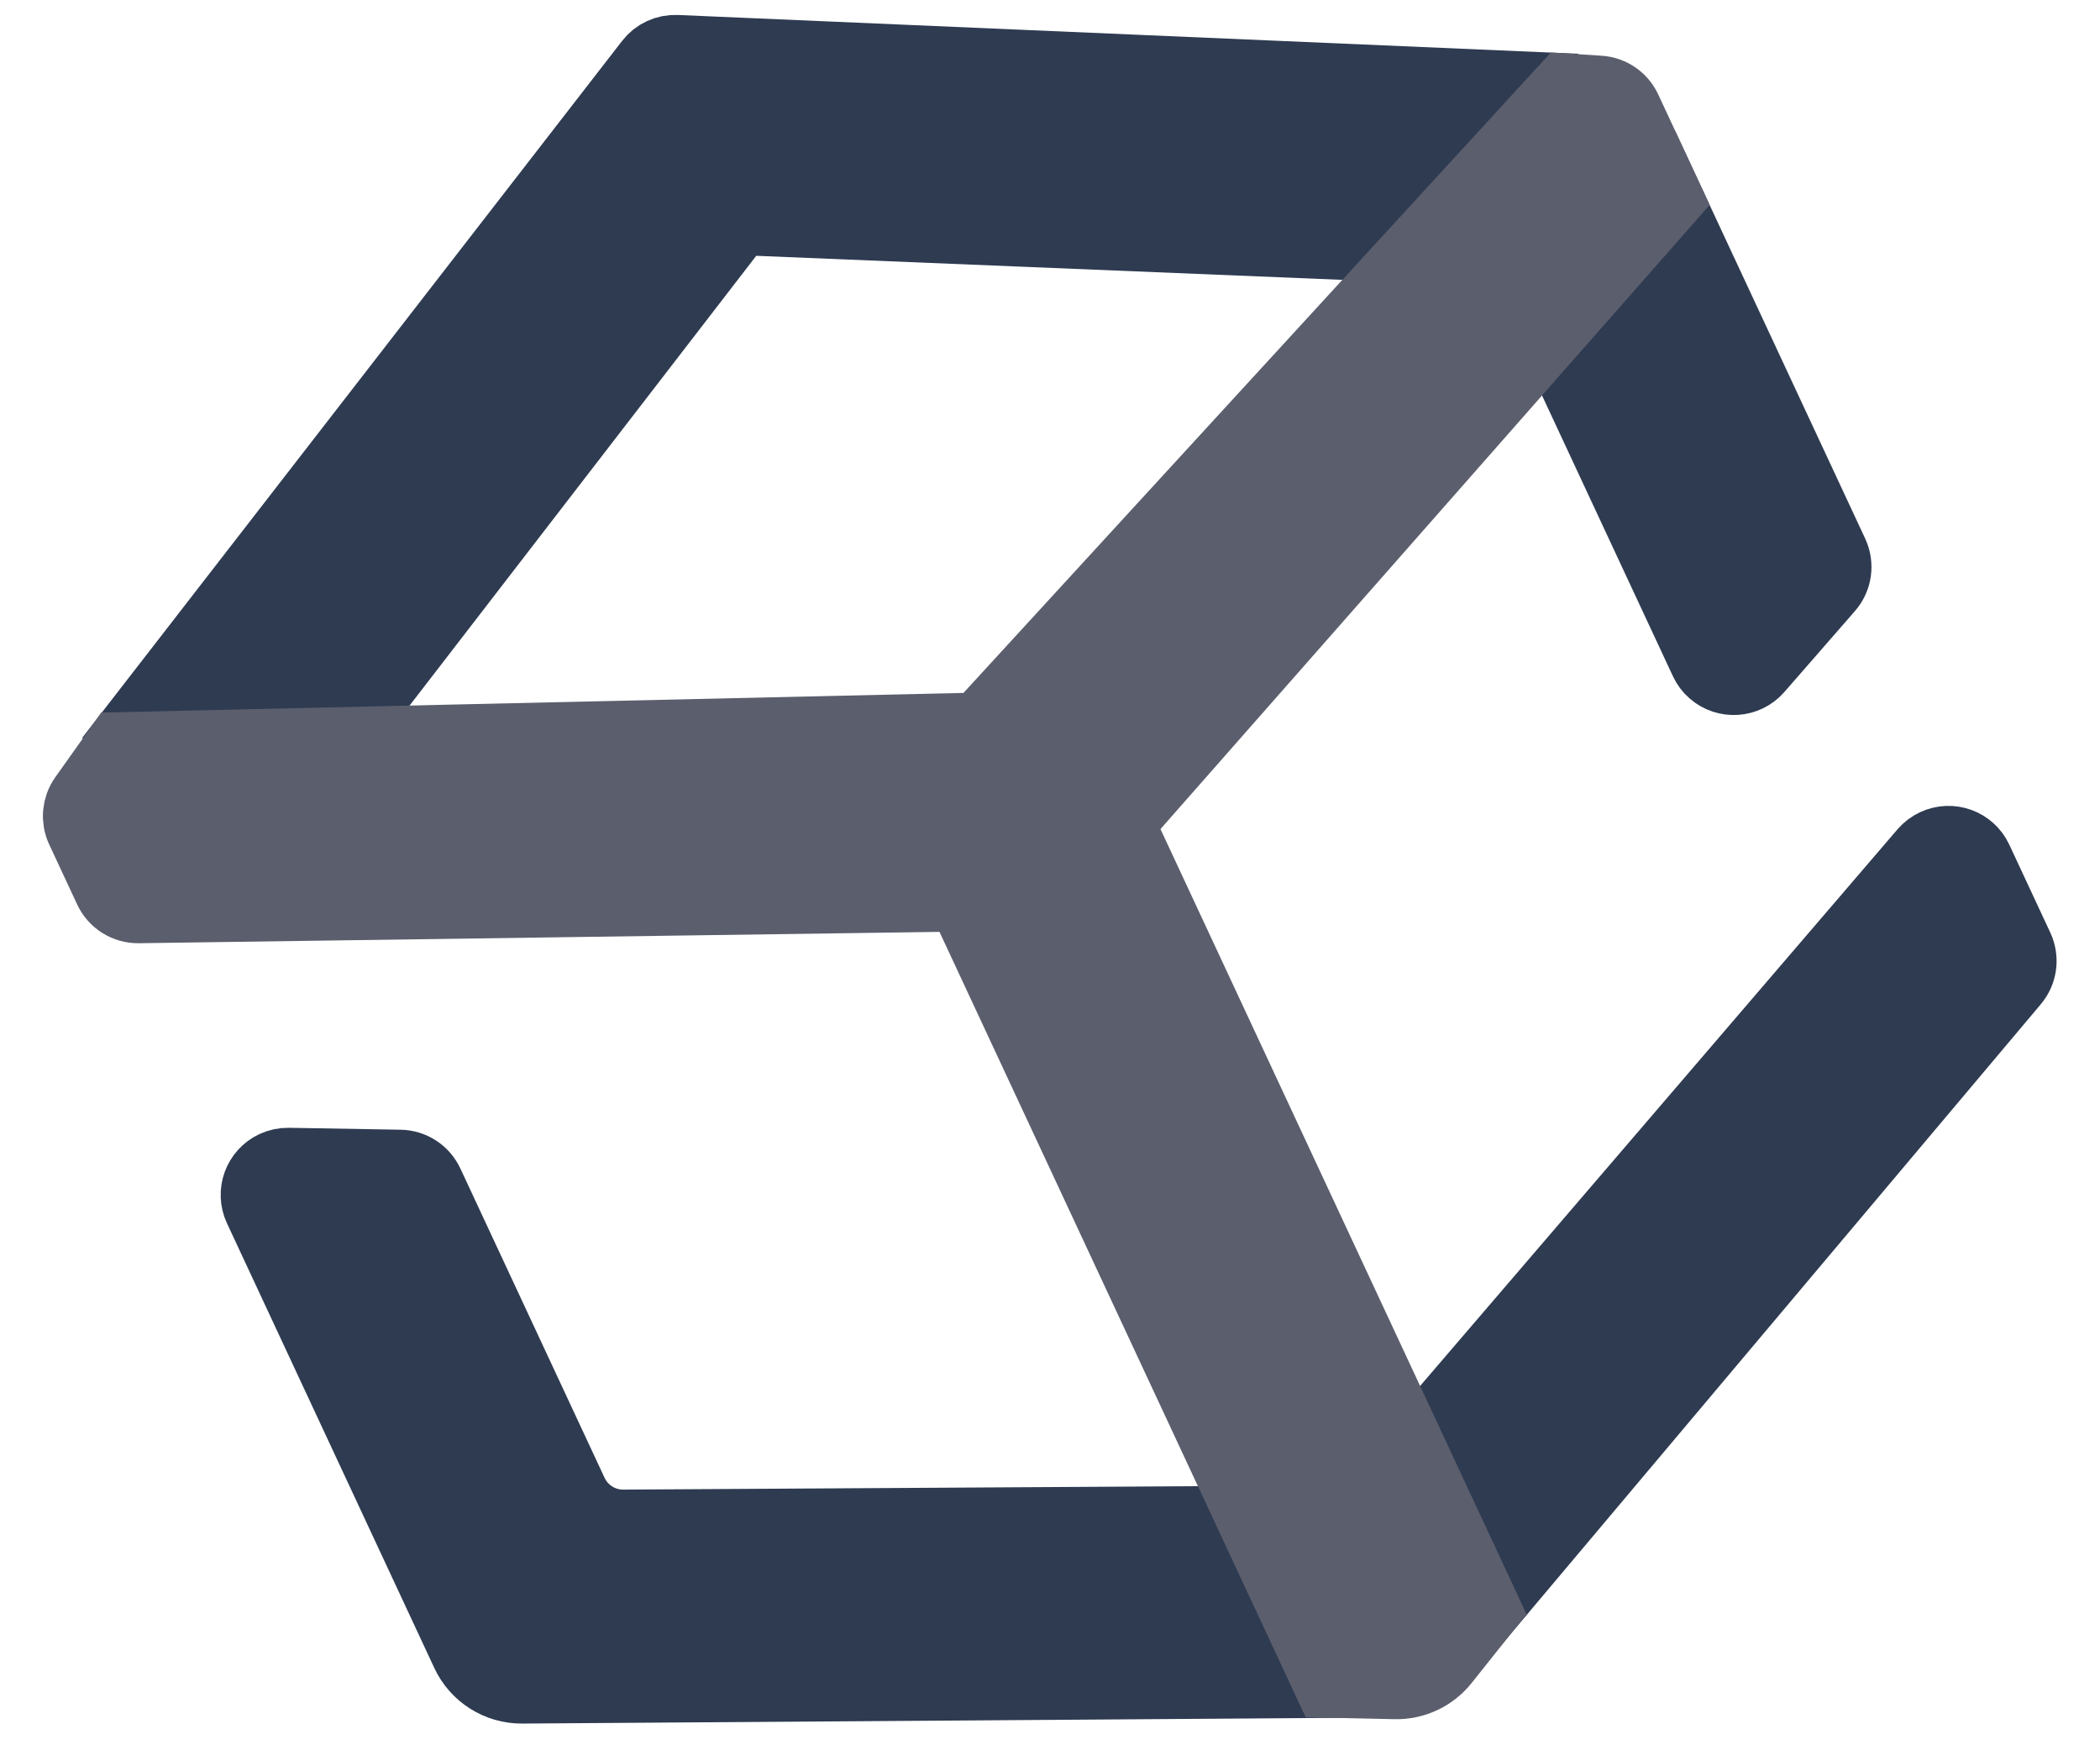 <?xml version="1.0" encoding="UTF-8"?>
<svg width="36px" height="30px" viewBox="0 0 36 30" version="1.1" xmlns="http://www.w3.org/2000/svg" xmlns:xlink="http://www.w3.org/1999/xlink">
    <!-- Generator: Sketch 49.1 (51147) - http://www.bohemiancoding.com/sketch -->
    <title>LOGO</title>
    <desc>Created with Sketch.</desc>
    <defs></defs>
    <g id="Page-1" stroke="none" stroke-width="1" fill="none" fill-rule="evenodd">
        <g id="APP-LOGO" transform="translate(-12, -16)" stroke-width="1.3">
            <g id="LOGO" transform="translate(30, 31) rotate(-25) translate(-30, -31) translate(15, 15)">
                <path d="M13.523,27.578 L13.523,30.532 L0.925,24.765 C0.569,24.602 0.341,24.246 0.341,23.855 L0.341,15.445 C0.341,15.169 0.565,14.945 0.841,14.945 C0.917,14.945 0.992,14.962 1.06,14.995 L2.783,15.835 C2.955,15.919 3.064,16.093 3.064,16.285 L3.064,22.135 C3.064,22.526 3.292,22.881 3.647,23.044 L13.523,27.578 Z M16.399,27.625 L28.768,22.02 C28.833,21.991 28.903,21.976 28.975,21.976 C29.251,21.976 29.475,22.199 29.475,22.476 L29.475,24.14 C29.475,24.335 29.362,24.512 29.185,24.594 L16.399,30.53 L16.399,27.625 Z M29.453,9.943 L29.453,16.678 C29.453,16.876 29.337,17.055 29.156,17.135 L27.471,17.882 C27.219,17.993 26.924,17.879 26.812,17.627 C26.783,17.563 26.769,17.494 26.769,17.424 L26.769,11.108 L29.453,9.943 Z M4.766,8.777 L2.199,6.948 L14.692,0.519 C14.836,0.444 15.008,0.445 15.152,0.52 L27.916,7.155 L25.399,8.938 L14.922,3.519 L4.766,8.777 Z" id="Combined-Shape" stroke="#2E3B51" fill="#2E3B51"></path>
                <path d="M14.968,13.249 L28.703,7.569 L29.196,7.839 C29.356,7.927 29.455,8.095 29.455,8.278 L29.455,9.943 L16.4,15.66 L16.4,30.529 L15.412,31.021 C15.132,31.161 14.803,31.162 14.523,31.023 L13.522,30.529 L13.522,15.66 L0.618,9.864 C0.438,9.783 0.323,9.605 0.323,9.408 L0.323,8.272 C0.323,8.093 0.419,7.927 0.575,7.838 L1.474,7.327 L14.968,13.249 Z" id="Path-204" stroke="#5B5E6D" fill="#5B5E6D"></path>
            </g>
        </g>
    </g>
</svg>